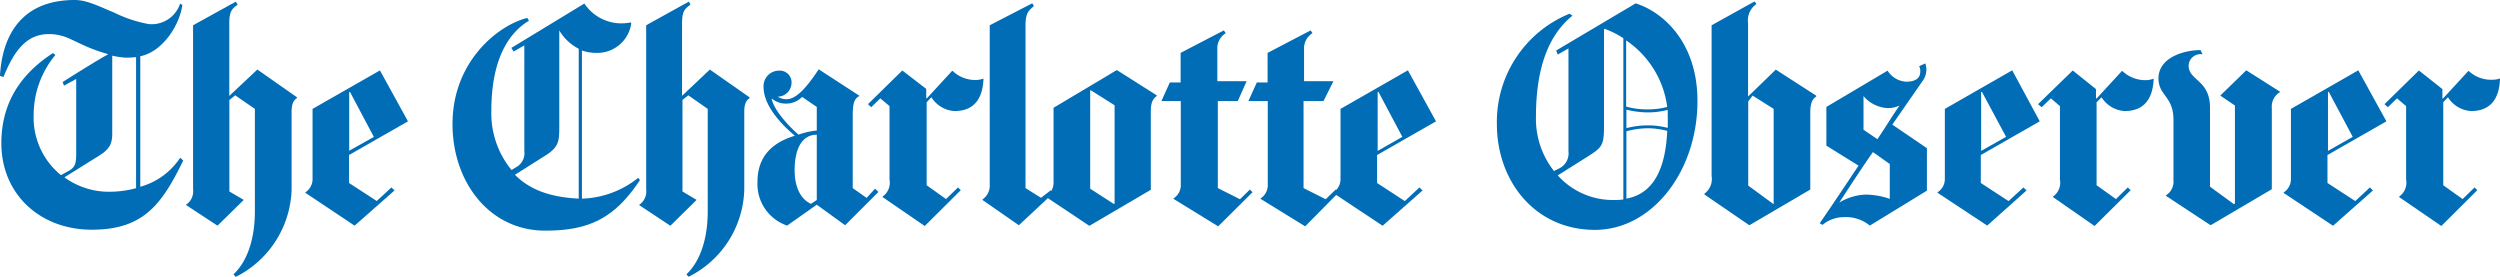 <svg xmlns="http://www.w3.org/2000/svg" viewBox="0 0 296.9 32.88"><defs><style>.cls-1{fill:#006db6;}</style></defs><title>charlotte-observer</title><g id="Layer_2" data-name="Layer 2"><g id="clt"><path class="cls-1" d="M21.76,19.06C19.2,24.33,17,27.28,10.89,27.28S.16,23.08.16,17c0-5.3,2.84-8.56,6.13-10.7l.29.23A11.09,11.09,0,0,0,4,13.59,8.8,8.8,0,0,0,7.24,20.8l.89-.49c.73-.41.92-.79.92-2V9.38l-1.45.79-.16-.43S11.76,7,12.8,6.48V6.42c-3.87-1.1-4.56-2.37-7-2.37s-4,1.64-5.39,5.1L0,9C.2,5.13,1.88,0,8.89,0c1.43,0,2.9.77,4.7,1.51a15.29,15.29,0,0,0,4.08,1.35A3.56,3.56,0,0,0,21.39.43l.27.16c-.32,2.33-2.28,5.53-5,6.09v15.5a8.36,8.36,0,0,0,4.74-3.45Zm-5.6,3.29V6.78a9.22,9.22,0,0,1-1.22.07,10.1,10.1,0,0,1-1.61-.24V15.9c0,1.44-.54,2-2,2.86l-3.68,2.3a9,9,0,0,0,5.56,1.71A12.28,12.28,0,0,0,16.16,22.35Z"/><path class="cls-1" d="M35.28,11.65c-.38.2-.65.66-.65,1.58v9.32A12,12,0,0,1,28,32.88l-.27-.3c1.62-1.53,2.54-4.15,2.54-7.5V12.93l-2.34-1.61-.69.56V22.74l1.71,1-3.12,3.06-3.76-2.47v0a1.92,1.92,0,0,0,.86-1.84V3L28,.2l.23.36c-.7.48-1,.82-1,2.2v8.63l3.33-3.13,4.7,3.29Z"/><path class="cls-1" d="M48.45,14.41l-7,4v3.32l3.29,2.14,1.75-1.61.36.36-4.74,4.18L36.27,22.9v-.06a1.89,1.89,0,0,0,.85-1.55V12.93l8-4.57ZM44.4,16.26l-2.83-5.33-.1,0V17.9Z"/><path class="cls-1" d="M159,22.83l-4,4.05-5.29-3.26v-.06a1.87,1.87,0,0,0,.85-1.68V12h-2.3l1-2.21h1.28V6.28l5.11-2.67.22.33a2.1,2.1,0,0,0-1,1.91V9.64h3.49L157.18,12h-2.37V22.34l2.63,1.32,1.19-1.15Z"/><path class="cls-1" d="M148.75,22.83l-4.08,4.05-5.3-3.26v-.06a1.86,1.86,0,0,0,.86-1.68V12h-2.3l1-2.21h1.28V6.28l5.13-2.67.23.33a2.1,2.1,0,0,0-1,1.91V9.64h3.48L147,12h-2.37V22.34l2.63,1.32,1.18-1.15Z"/><path class="cls-1" d="M125.15,22.87,121,26.75l-4.32-3v-.06a2,2,0,0,0,.86-1.78V3L122.59.39l.2.33c-.68.59-1,.82-1,2.4V22.34l1.84,1.15,1.16-.89Z"/><path class="cls-1" d="M116.8,9.37c-.1,2.36-1.12,3.82-3.46,3.82a3.51,3.51,0,0,1-2.73-1.64l-.56.59V22l2.3,1.64,1.42-1.38.33.33-4.28,4.25-5-3.43v-.07a2,2,0,0,0,.82-2V12.6l-1.09-.92-1.08,1.05-.39-.36,4.08-4L110,10.56v1.12l.07,0,3-3.26h.06a3.88,3.88,0,0,0,2.73,1.08,2.73,2.73,0,0,0,.92-.16Z"/><path class="cls-1" d="M89.05,11.65c-.38.19-.66.65-.66,1.57v9.32a11.93,11.93,0,0,1-6.61,10.33l-.26-.29c1.61-1.53,2.53-4.15,2.53-7.51V12.93l-2.31-1.61-.69.55V22.74l1.68,1-3.12,3.07-3.72-2.47v0a1.91,1.91,0,0,0,.85-1.84V3L81.81.19,82,.55c-.69.49-1,.83-1,2.21v8.62l3.3-3.12,4.7,3.29Z"/><path class="cls-1" d="M170.54,14.41l-7,4v3.32l3.29,2.15,1.75-1.62.36.36-4.74,4.19-5.86-3.89v-.07a1.87,1.87,0,0,0,.86-1.54V12.93l8-4.58Zm-4,1.84-2.83-5.33-.1,0v7Z"/><path class="cls-1" d="M137.37,11.41c-.48.34-.7.83-.7,1.81v9.32l-7.3,4.28-5.14-3.43v-.06a1.93,1.93,0,0,0,.89-1.62V12.8l7.51-4.48,4.74,3Zm-5,12.77V12.5l-2.83-1.78h-.07V22.41l2.8,1.81Z"/><path class="cls-1" d="M104.32,22.8l-3.95,3.95L97,24.31l-3.52,2.48a5.2,5.2,0,0,1-3.52-5.21c0-2.69,1.41-4.55,4.44-5.46-1.74-1.45-3.72-3.65-3.72-5.79a1.84,1.84,0,0,1,1.82-1.94A1.4,1.4,0,0,1,94,9.93a1.66,1.66,0,0,1-1.64,1.55v0a1.89,1.89,0,0,0,1.08.3c1.35,0,2.83-2.11,3.79-3.55l4.8,3.12v.07c-.64.34-.76,1-.76,2.33v8.59l1.65,1.16,1-1.09ZM97,15.5V12.7l-1.74-1.19a2.62,2.62,0,0,1-1.78.79,2.57,2.57,0,0,1-1.77-.56h-.07c.29,1.32,1.86,3.08,3.19,4.25A9.14,9.14,0,0,1,97,15.5Zm0,8.25V16c-1.91,0-2.63,1.94-2.63,4.21,0,1.94.66,3.41,1.94,4Z"/><path class="cls-1" d="M76,21.39c-3,4.51-6,6-11.26,6-6.58,0-11-5.72-11-12.67C53.74,7.35,59.1,3,62.62,2.13l.2.33c-2.68,1.61-4.47,5-4.47,10.73a10.6,10.6,0,0,0,2.4,7l.52-.32a1.88,1.88,0,0,0,1-1.91V5.39L61,6.12l-.27-.43L69.4.42a5.29,5.29,0,0,0,5.5,2.24l.07.1a4.06,4.06,0,0,1-4,3.52A5.32,5.32,0,0,1,69.11,6V23.59a11.19,11.19,0,0,0,6.68-2.47Zm-7.27,2.2V5.79a5.71,5.71,0,0,1-2.31-2.18l0,0V14.87c0,1.88,0,2.57-1.68,3.62l-3.59,2.27C62.94,22.53,65.26,23.41,68.75,23.59Z"/><path class="cls-1" d="M296.9,9.37c-.09,2.36-1.12,3.82-3.45,3.82a3.49,3.49,0,0,1-2.73-1.64l-.56.59V22l2.3,1.64,1.42-1.38.32.33-4.27,4.25-5-3.43v-.07a2,2,0,0,0,.82-2V12.6l-1.08-.92-1.09,1.05-.4-.36,4.09-4,2.79,2.21v1.12l.07,0,3-3.26h.07A3.88,3.88,0,0,0,296,9.47a2.73,2.73,0,0,0,.92-.16Z"/><path class="cls-1" d="M270.8,10.92a2,2,0,0,0-1,1.91v9.64l-7.27,4.28-5.3-3.49V23.2a1.93,1.93,0,0,0,.89-1.84V14.21c0-2.78-1.78-2.85-1.78-4.9,0-2.47,3-3.36,5-3.36l.23.5a1.41,1.41,0,0,0-1.65,1.34c0,1.8,2.54,1.67,2.54,5v9.38l2.83,2.07.13-.07V12.53l-1.74-1.18,3.09-3,4,2.54Z"/><path class="cls-1" d="M255.77,9.37c-.1,2.36-1.13,3.82-3.46,3.82a3.49,3.49,0,0,1-2.73-1.64l-.59.59V22l2.3,1.64,1.41-1.38.34.33-4.29,4.25-4.93-3.43v-.07a2,2,0,0,0,.82-2V12.6l-1.08-.92-1.09,1.05-.43-.36,4.12-4,2.76,2.21v1.12l.07,0,3-3.26h.07a3.94,3.94,0,0,0,2.76,1.08,2.6,2.6,0,0,0,.89-.16Z"/><path class="cls-1" d="M283.41,14.41l-7,4v3.32l3.3,2.15,1.74-1.62.36.36-4.74,4.19-5.86-3.89v-.07a1.87,1.87,0,0,0,.86-1.54V12.93l8-4.58Zm-4,1.84-2.84-5.33-.1,0v7Z"/><path class="cls-1" d="M242.24,14.41l-7,4v3.32l3.29,2.15,1.78-1.62.36.36L236,26.79l-5.89-3.89v-.07a1.87,1.87,0,0,0,.86-1.54V12.93l8-4.58Zm-4,1.84-2.86-5.33-.1,0v7Z"/><path class="cls-1" d="M228.84,22.64l-6.78,4.15a4.44,4.44,0,0,0-3.09-1,3.92,3.92,0,0,0-2.53.92l-.33-.2c1.31-1.87,4.61-6.84,4.61-6.84l-3.82-2.37V12.7l7.27-4.31a2.76,2.76,0,0,0,2.24,1.31c1.15,0,1.64-.49,1.64-1.18a1.23,1.23,0,0,0-.13-.66l.73-.33a2.35,2.35,0,0,1,.13.69,2.38,2.38,0,0,1-.49,1.45l-3.56,5.13,4.11,2.8Zm-3.25-10.11,0,0a3.09,3.09,0,0,1-1.51.3,4,4,0,0,1-2.77-1.42v4l1.65,1.12C224,15,224.57,14,225.59,12.53Zm-1.16,11.09V19.48l-2-1.42c-1.29,1.81-4,6-4,6a6.53,6.53,0,0,1,3.1-.95A8.81,8.81,0,0,1,224.43,23.62Z"/><path class="cls-1" d="M215.71,11.45c-.47.31-.72.79-.72,1.91v9.15l-7.24,4.24-5.33-3.65V23a2.16,2.16,0,0,0,.85-2.1V3l5.1-2.83.23.3a2.36,2.36,0,0,0-1,2.27v8.72l3.29-3.19,4.8,3.09Zm-5.07,12.8V12.93l-2.5-1.58-.52.69v10l3,2.2Z"/><path class="cls-1" d="M201.59,12c0,8.36-5.39,15.3-12.17,15.3-7.21,0-11.65-5.89-11.65-12.54a13.87,13.87,0,0,1,8.62-13.13l.36.23c-2.73,2.2-4.34,6-4.34,12a10,10,0,0,0,2.14,6.45l.72-.36a2,2,0,0,0,1-2V5.75L185,6.48,184.81,6l9.44-5.6C197.48,1.41,201.59,5,201.59,12ZM198,12.7a11.29,11.29,0,0,0-4.88-7.9v7.86a9.36,9.36,0,0,0,2.51.33A8.9,8.9,0,0,0,198,12.7Zm.06,1.35c0-.34,0-.67,0-1a9.54,9.54,0,0,1-2.4.3,10.76,10.76,0,0,1-2.51-.33v2.2a9.86,9.86,0,0,1,2.51-.33,8.93,8.93,0,0,1,2.4.3C198.06,14.82,198.07,14.44,198.07,14.05Zm0,1.51a9.39,9.39,0,0,0-2.4-.33,10.17,10.17,0,0,0-2.51.36v8C196.35,23,197.79,20.1,198,15.56Zm-5.27,8.13V4.54a10.56,10.56,0,0,0-2.23-1.12l-.07.1V15.1c0,2.32-.34,2.47-2.14,3.62L185,20.83a8.77,8.77,0,0,0,6.65,2.92A7.48,7.48,0,0,0,192.77,23.69Z"/></g></g></svg>